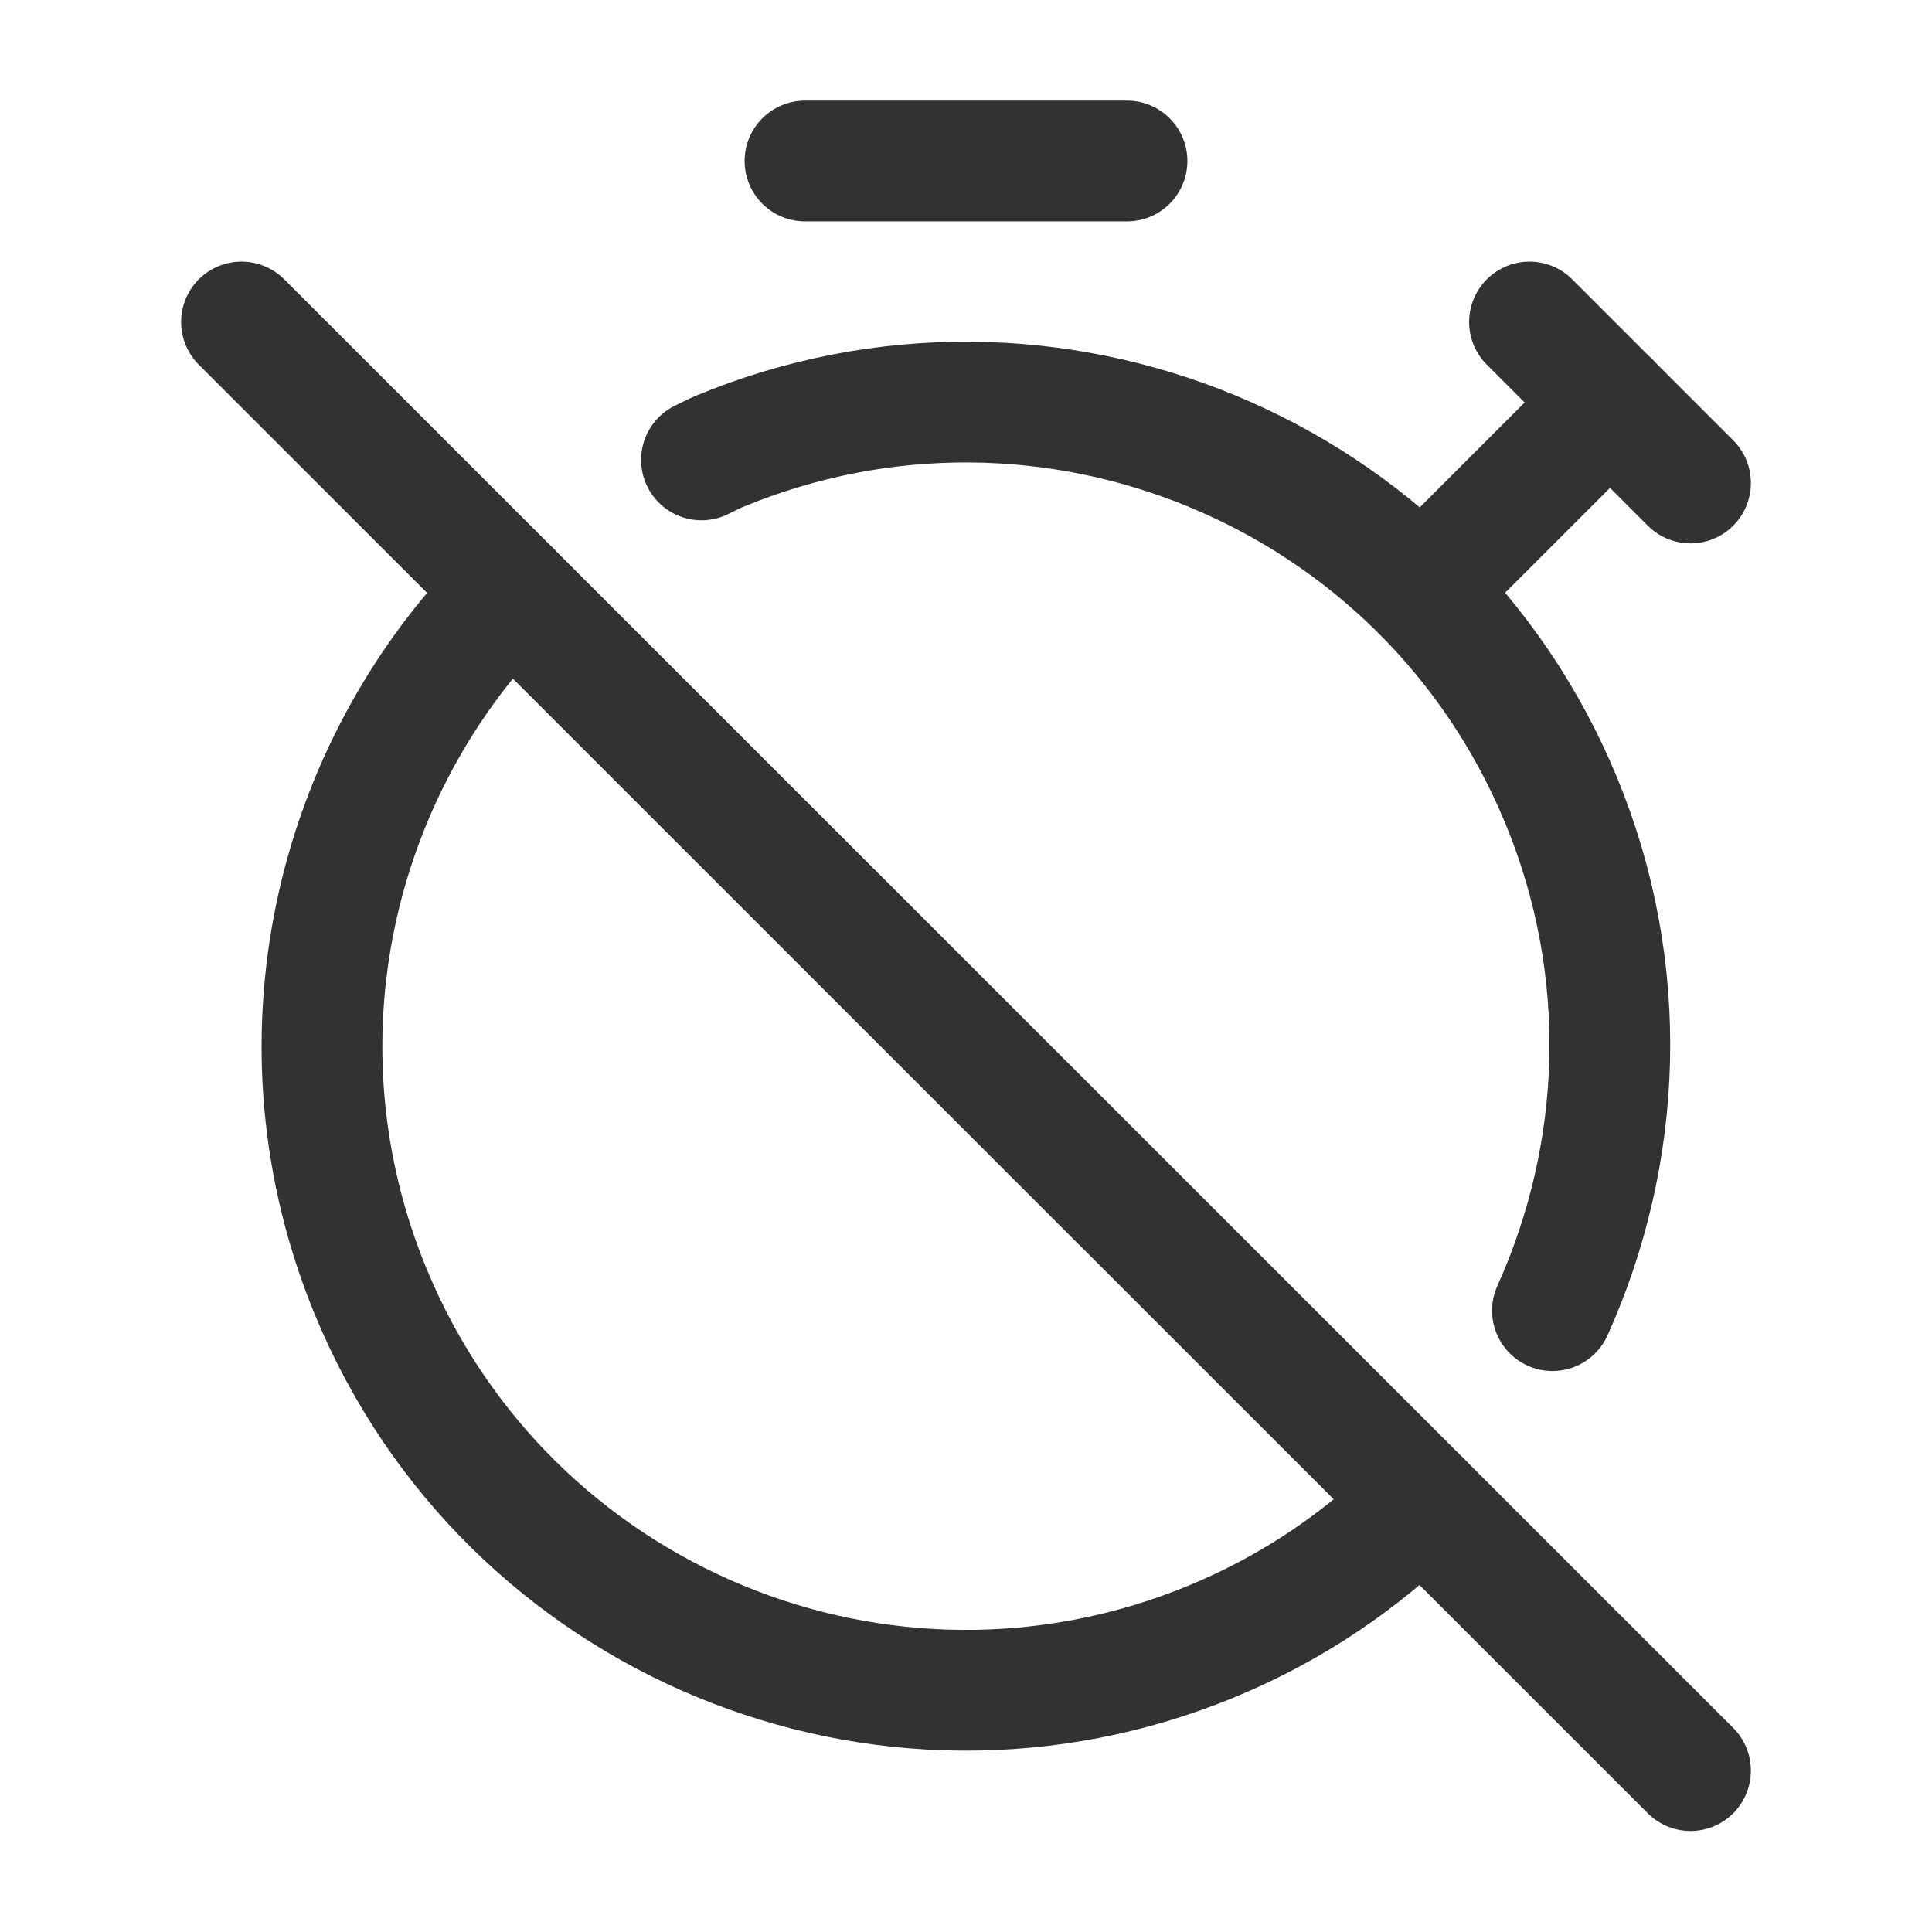 <?xml version="1.0" encoding="utf-8"?>
<!-- Generator: Adobe Illustrator 23.1.0, SVG Export Plug-In . SVG Version: 6.00 Build 0)  -->
<svg version="1.1" id="icons" xmlns="http://www.w3.org/2000/svg" xmlns:xlink="http://www.w3.org/1999/xlink" x="0px" y="0px"
	 width="24px" height="24px" viewBox="0 0 24 24" enable-background="new 0 0 24 24" xml:space="preserve">
<g>
	<g>
		
			<line fill="none" stroke="#323232" stroke-width="1.5" stroke-linecap="round" stroke-linejoin="round" stroke-miterlimit="4" x1="21" y1="21.995" x2="3" y2="4"/>
		
			<path fill="none" stroke="#323232" stroke-width="1.5" stroke-linecap="round" stroke-linejoin="round" stroke-miterlimit="4" d="
			M6.343,7.342c-2.217,2.22-3.008,5.637-1.733,8.715c1.691,4.082,6.37,6.02,10.451,4.329c1.002-0.415,1.873-1.012,2.595-1.734"/>
		
			<path fill="none" stroke="#323232" stroke-width="1.5" stroke-linecap="round" stroke-linejoin="round" stroke-miterlimit="4" d="
			M19.285,16.281c0.875-1.942,0.985-4.223,0.105-6.346c-1.691-4.082-6.37-6.02-10.451-4.329C8.862,5.638,8.79,5.678,8.714,5.713"/>
		<path fill="none" stroke="#323232" stroke-width="1.5" stroke-linecap="round" stroke-linejoin="round" d="M10,2h4"/>
		<path fill="none" stroke="#323232" stroke-width="1.5" stroke-linecap="round" stroke-linejoin="round" d="M20,5l-2.34,2.34"/>
		<path fill="none" stroke="#323232" stroke-width="1.5" stroke-linecap="round" stroke-linejoin="round" d="M19,4l2,2"/>
	</g>
	<rect fill="none" width="24" height="24"/>
</g>
</svg>
